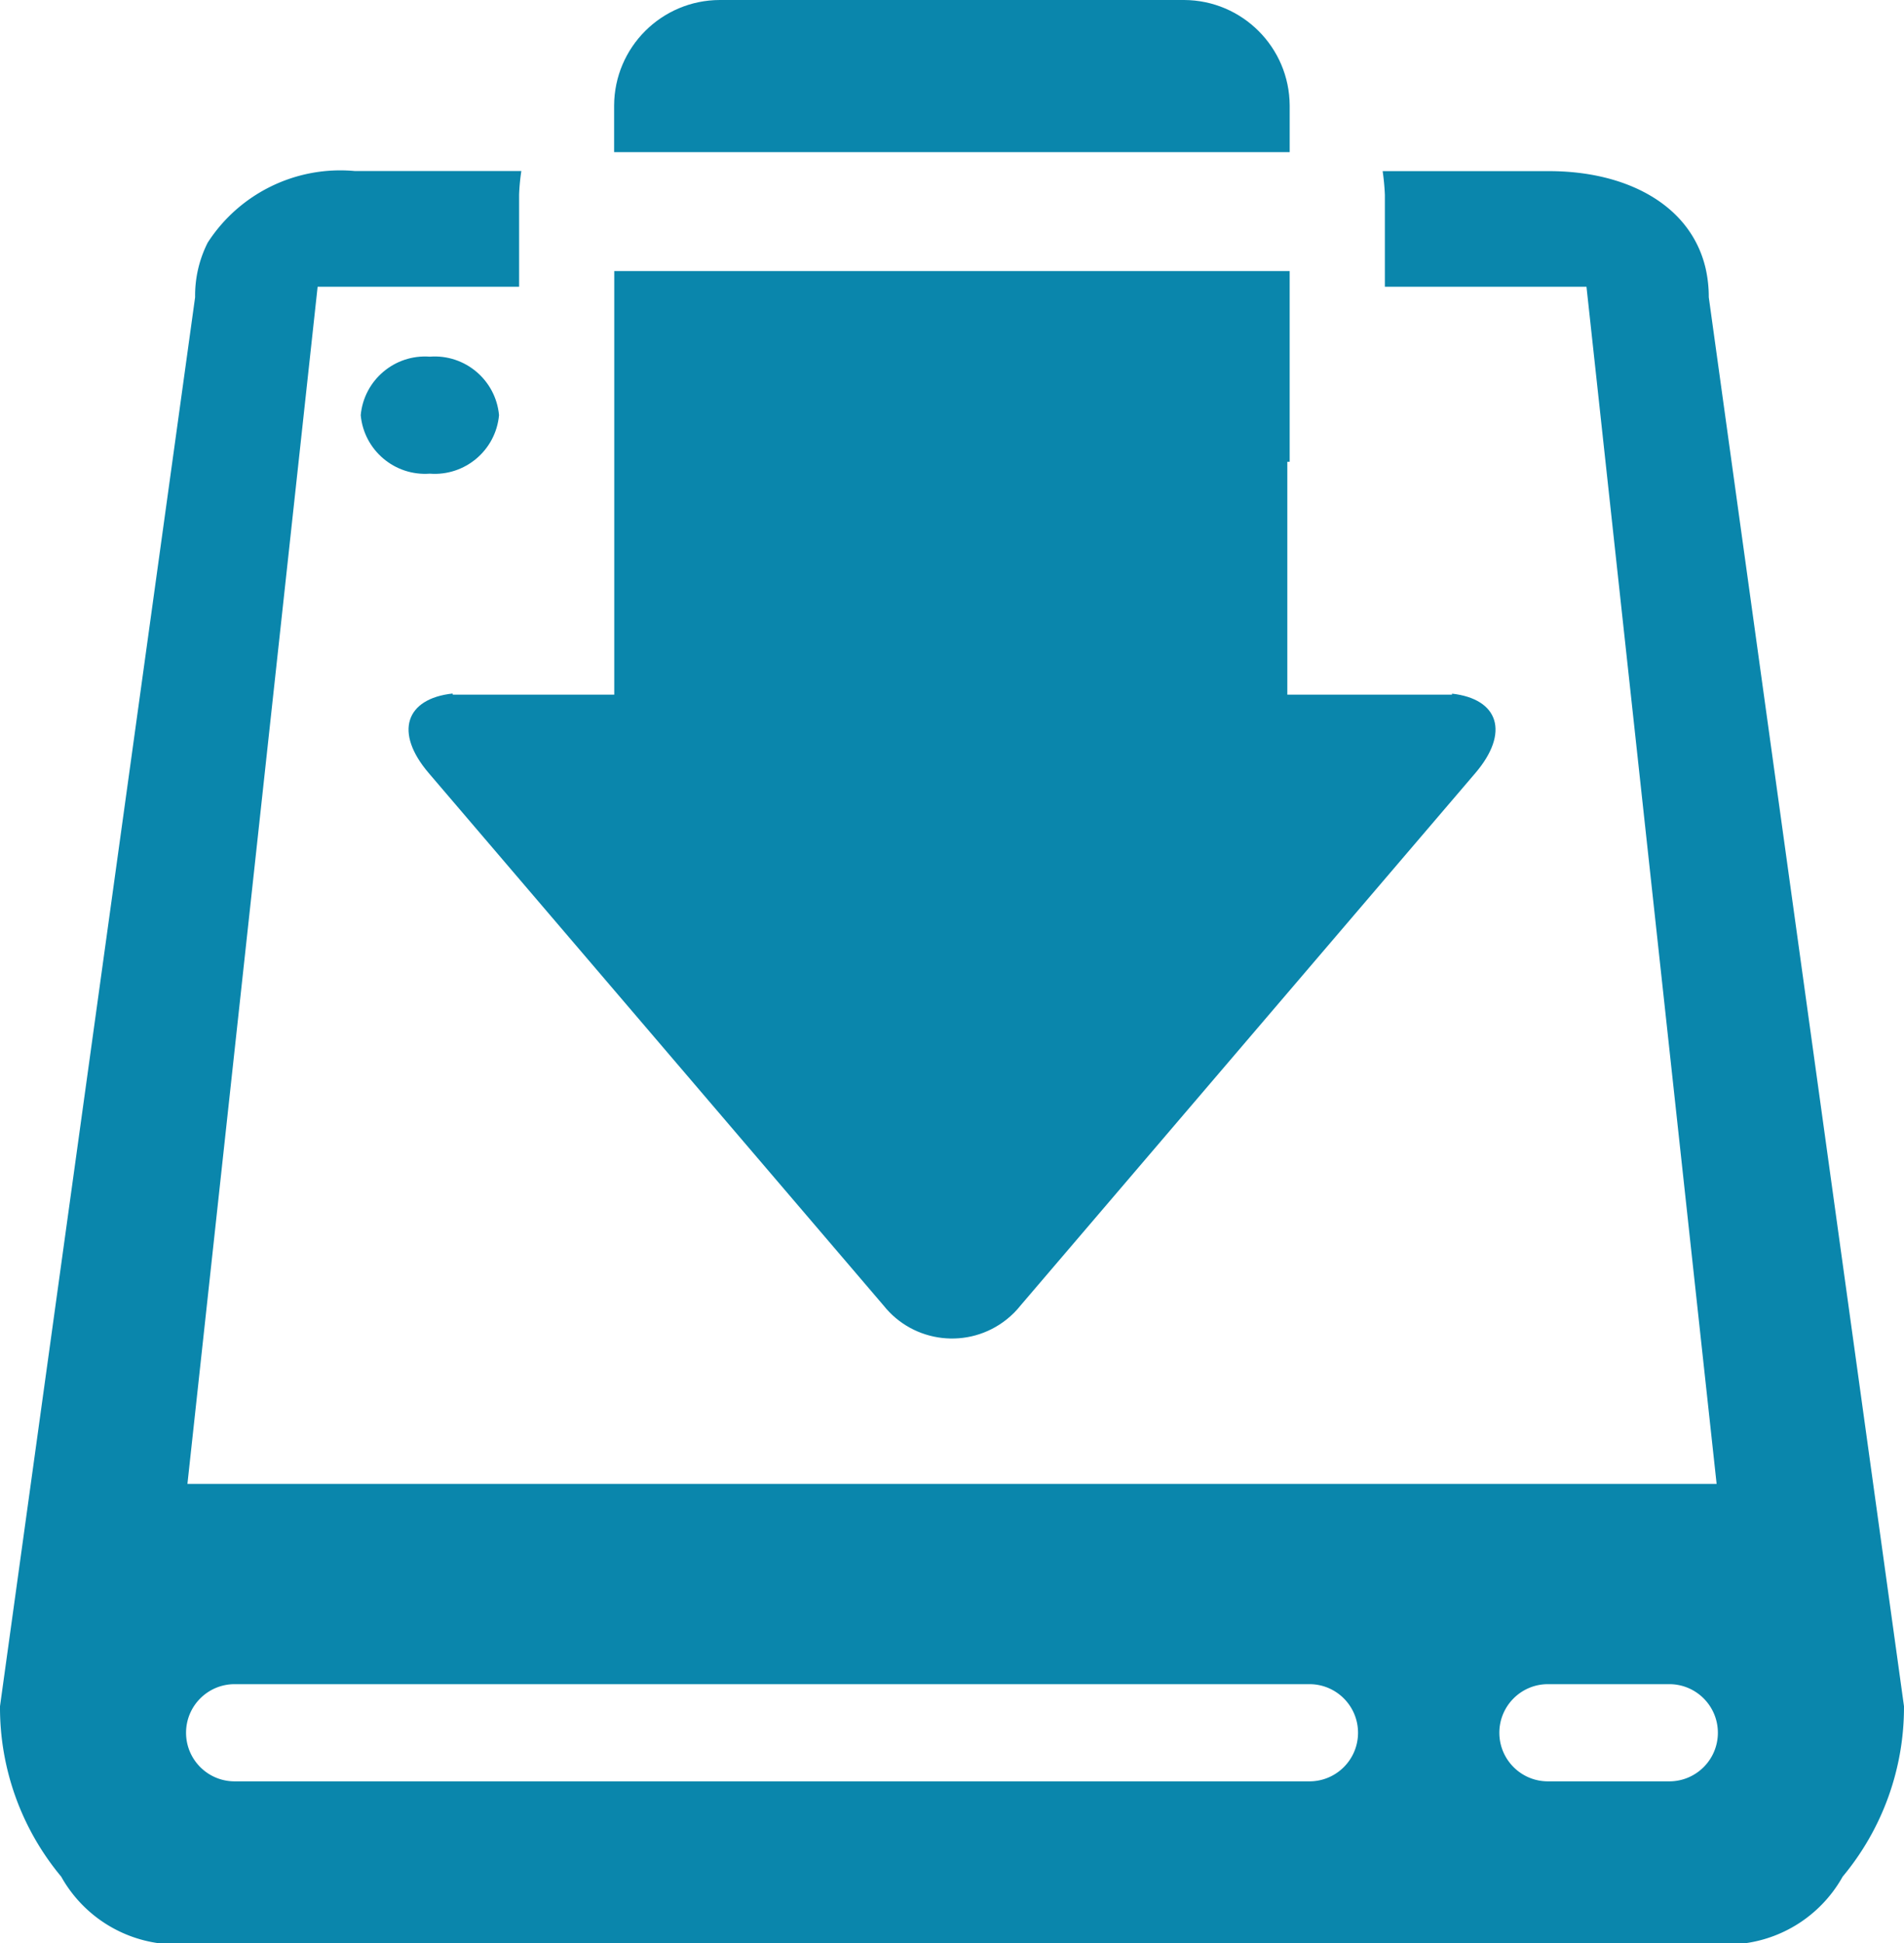 <svg xmlns="http://www.w3.org/2000/svg" viewBox="0 0 1067.86 1089.41" overflow="visible"><style>.st0{fill:none}.st1{fill:#0a86ac}</style><path class="st0" d="M734.41 944.13H131.59c-15.04 0-27.24 12.19-27.24 27.24 0 15.04 12.19 27.24 27.24 27.24h602.82c15.04 0 27.24-12.19 27.24-27.24 0-15.05-12.19-27.24-27.24-27.24zM936.23 944.13h-68.08c-15.04 0-27.24 12.19-27.24 27.24 0 15.04 12.19 27.24 27.24 27.24h68.08c15.04 0 27.24-12.19 27.24-27.24 0-15.05-12.2-27.24-27.24-27.24z"/><path class="st1" d="M241.05 265.53c19.72 1.51 37.01-13.09 38.83-32.78-1.81-19.7-19.1-34.31-38.83-32.81-19.7-1.45-36.93 13.14-38.74 32.81 1.83 19.65 19.06 34.23 38.74 32.78z"/><path class="st1" d="M958.37 166.63c.02-5.5-.59-10.98-1.81-16.35-8.47-35.75-44.65-54.34-87.71-54.34h-93.39c.64 4.41 1.06 8.84 1.25 13.29v51.51h113.07l72.99 671.11H105.12l73.02-671.11h113v-51.58c.16-4.45.58-8.89 1.25-13.29H198.9c-32.8-2.99-64.54 12.48-82.41 40.14a65.832 65.832 0 0 0-7.06 30.61L0 956.49a147.993 147.993 0 0 0 34.32 95.52 74.29 74.29 0 0 0 55.13 37.4h888.93a74.273 74.273 0 0 0 55.08-37.4 148.205 148.205 0 0 0 34.39-95.52L958.37 166.63zM734.41 998.6H131.59c-15.04 0-27.24-12.19-27.24-27.24 0-15.04 12.19-27.24 27.24-27.24h602.82c15.04 0 27.24 12.19 27.24 27.24 0 15.05-12.19 27.24-27.24 27.24zm201.82 0h-68.08c-15.04 0-27.24-12.19-27.24-27.24 0-15.04 12.19-27.24 27.24-27.24h68.08c15.04 0 27.24 12.19 27.24 27.24 0 15.05-12.2 27.24-27.24 27.24z"/><path class="st1" d="M495.47 731.76c16.86 21.26 47.77 24.82 69.02 7.95 2.95-2.34 5.62-5.01 7.95-7.95l255.02-298.4c19.36-22.64 13.13-41.55-13.11-44.51v.57H722V258.87h1.31V151.94h-378.8V389.41h-90.56l-.11-.63c-26.42 2.9-32.87 21.8-13.4 44.58l255.03 298.4zM723.32 59.18C723.17 26.54 696.73.12 664.09 0H403.73c-32.68.06-59.17 26.5-59.3 59.18v26.1h378.89v-26.1z"/></svg>
